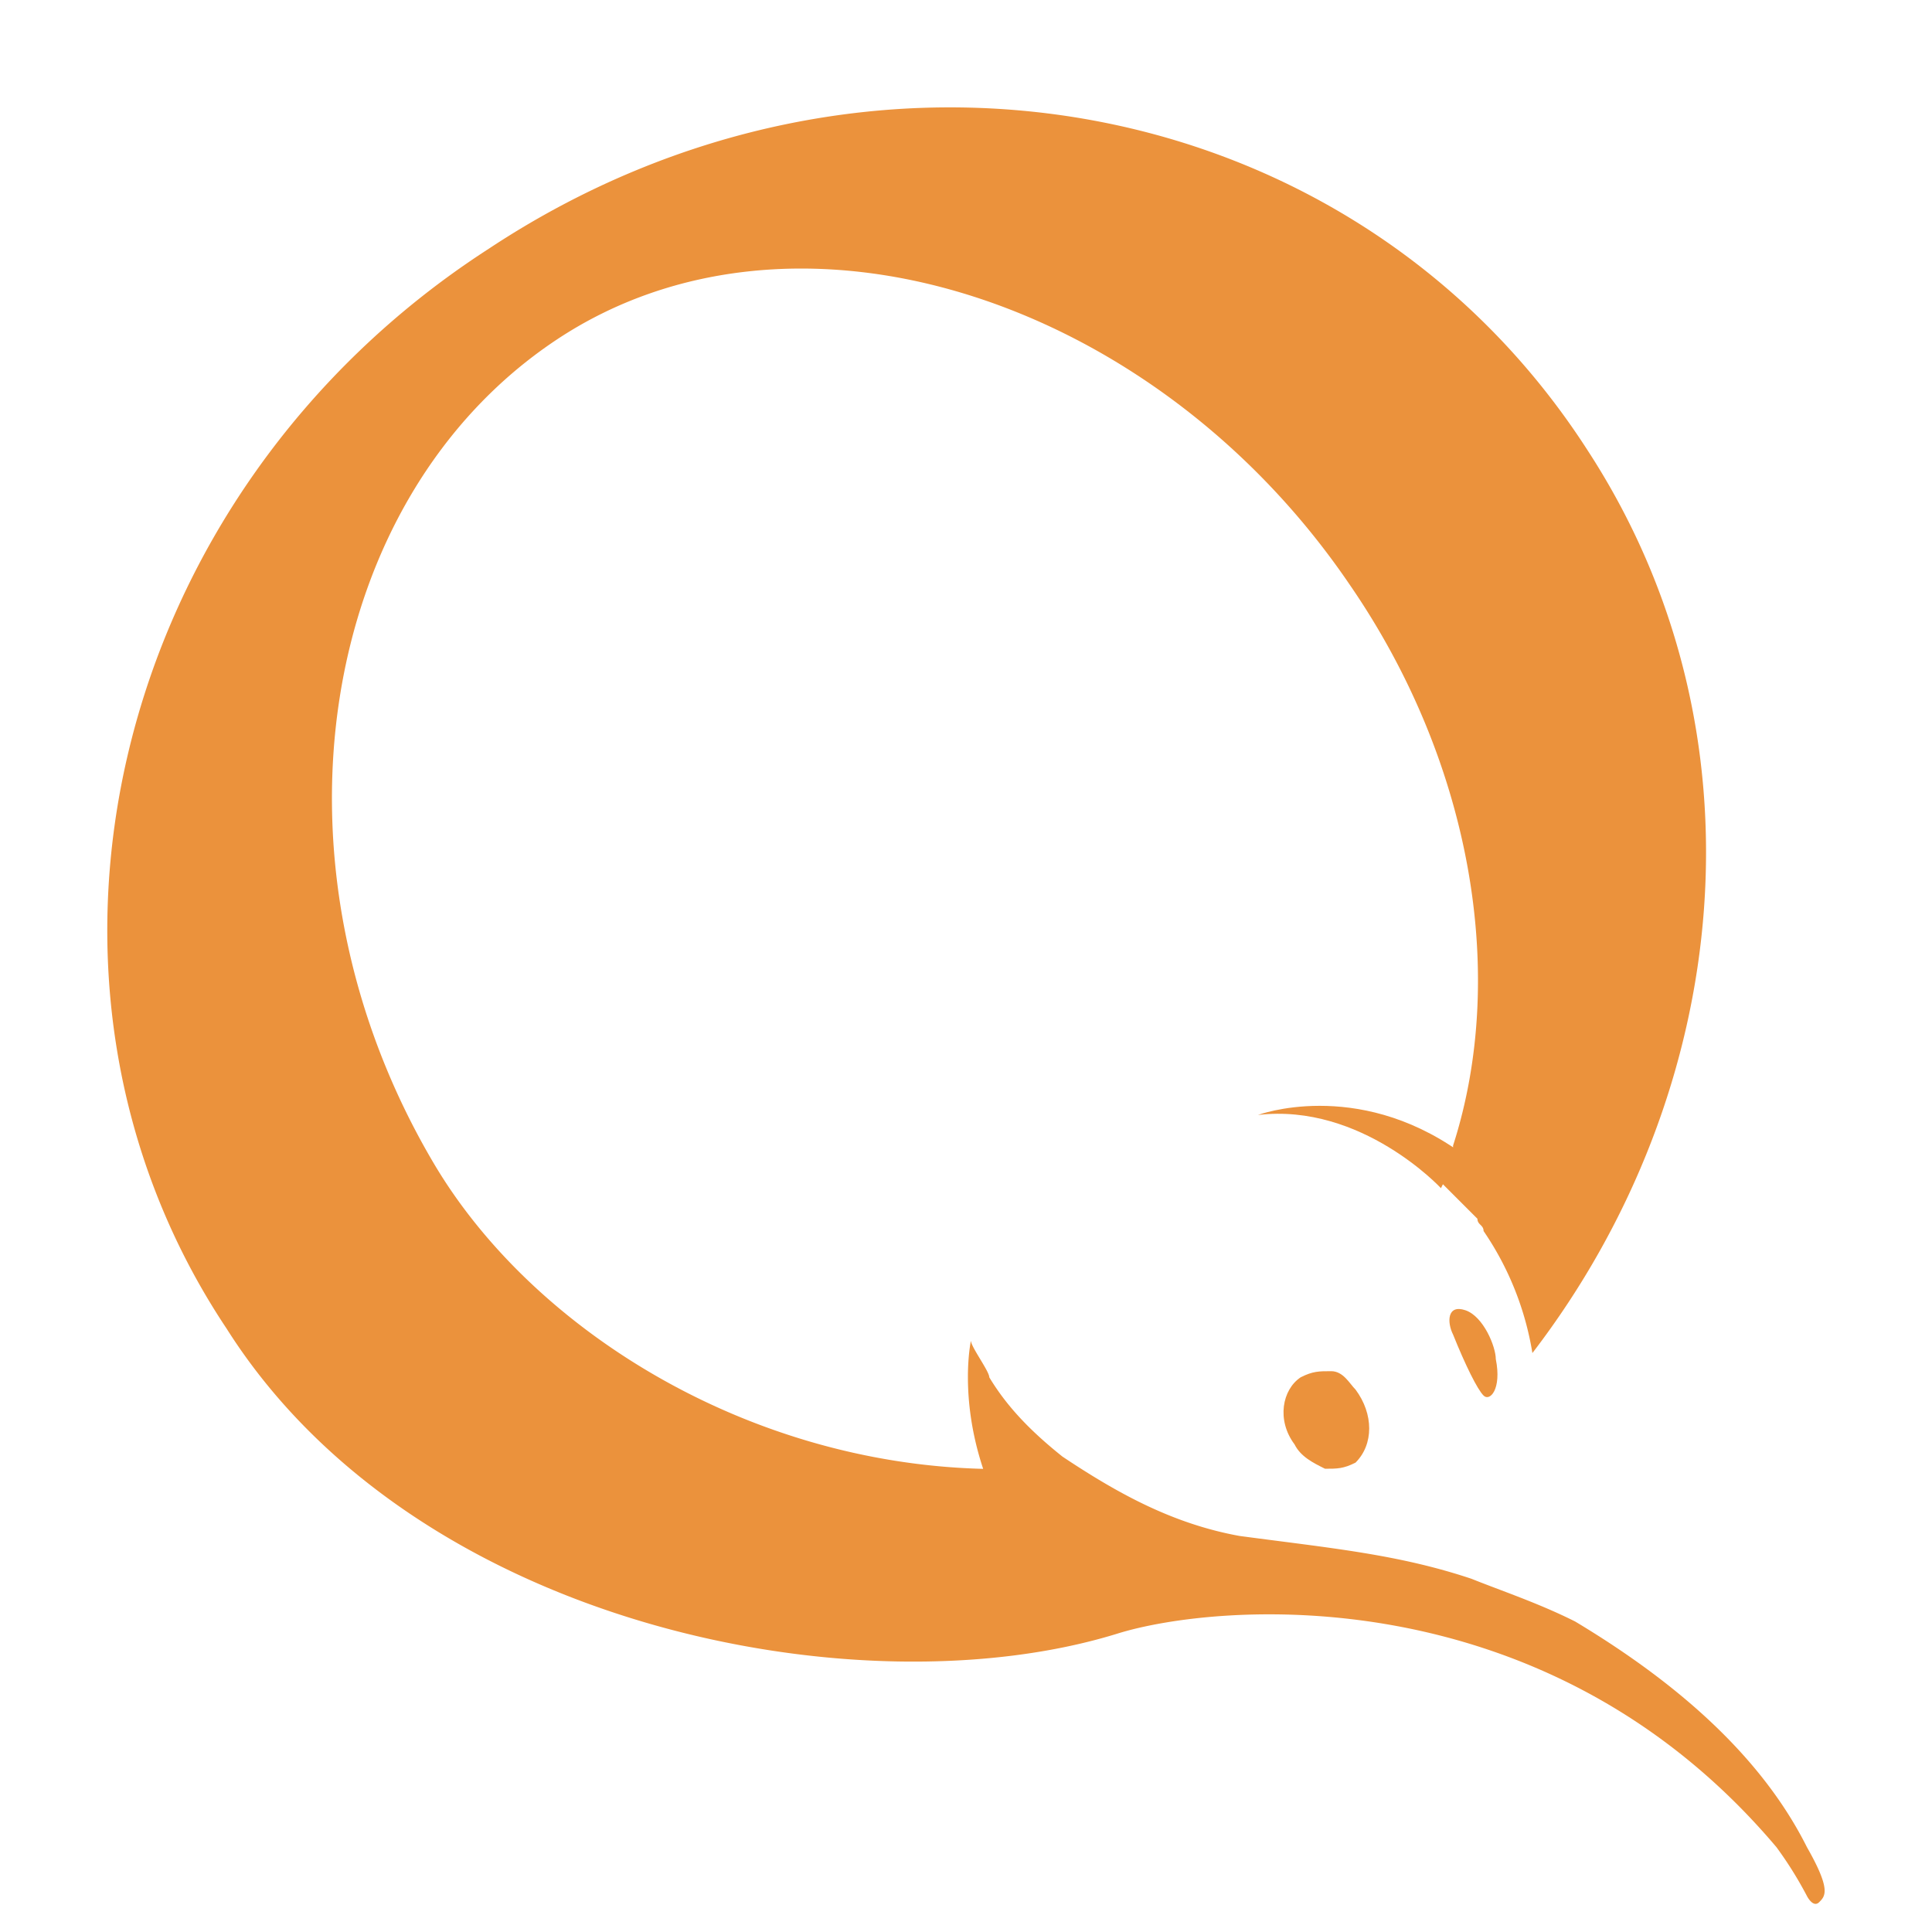 <svg xmlns="http://www.w3.org/2000/svg" width="18" height="18" version="1" viewBox="0 0 18 18"><g fill="#EB923C"><path d="M13.936 12.662c0-.114-.114-.398-.284-.455-.171-.057-.171.114-.114.227.114.284.227.512.284.568.057.058.171-.056.114-.34zm-1.307.284c-.057-.057-.114-.171-.227-.171-.114 0-.171 0-.284.057-.171.114-.227.398-.057.625.057.114.171.171.284.227.114 0 .171 0 .284-.057.17-.169.17-.453 0-.681z"/><path d="M13.709 14.709c.284.114.625.227.966.398.853.512 1.705 1.194 2.16 2.103.227.398.171.455.114.512-.057.057-.114-.057-.114-.057a3.578 3.578 0 0 0-.284-.455c-2.16-2.558-5.23-2.274-6.14-1.99-2.388.739-6.538-.057-8.3-2.842-2.16-3.24-1.08-7.788 2.445-10.062C8.081-.015 12.629.838 14.789 4.192c1.705 2.615 1.364 5.969-.512 8.414a2.812 2.812 0 0 0-.455-1.137c0-.057-.057-.057-.057-.114l-.341-.341c.057-.114.114-.227.114-.341.512-1.592.171-3.581-.966-5.23C10.753 2.77 7.399 1.69 5.181 3.168s-2.786 4.889-1.137 7.675c.91 1.535 2.899 2.786 5.116 2.842-.227-.682-.114-1.194-.114-1.194 0 .057.171.284.171.341.171.284.398.512.682.739.512.341 1.023.625 1.649.739.853.114 1.479.171 2.161.399z"/><path d="M13.425 11.07s-.739-.796-1.705-.682c0 0 .91-.341 1.876.341"/></g></svg>